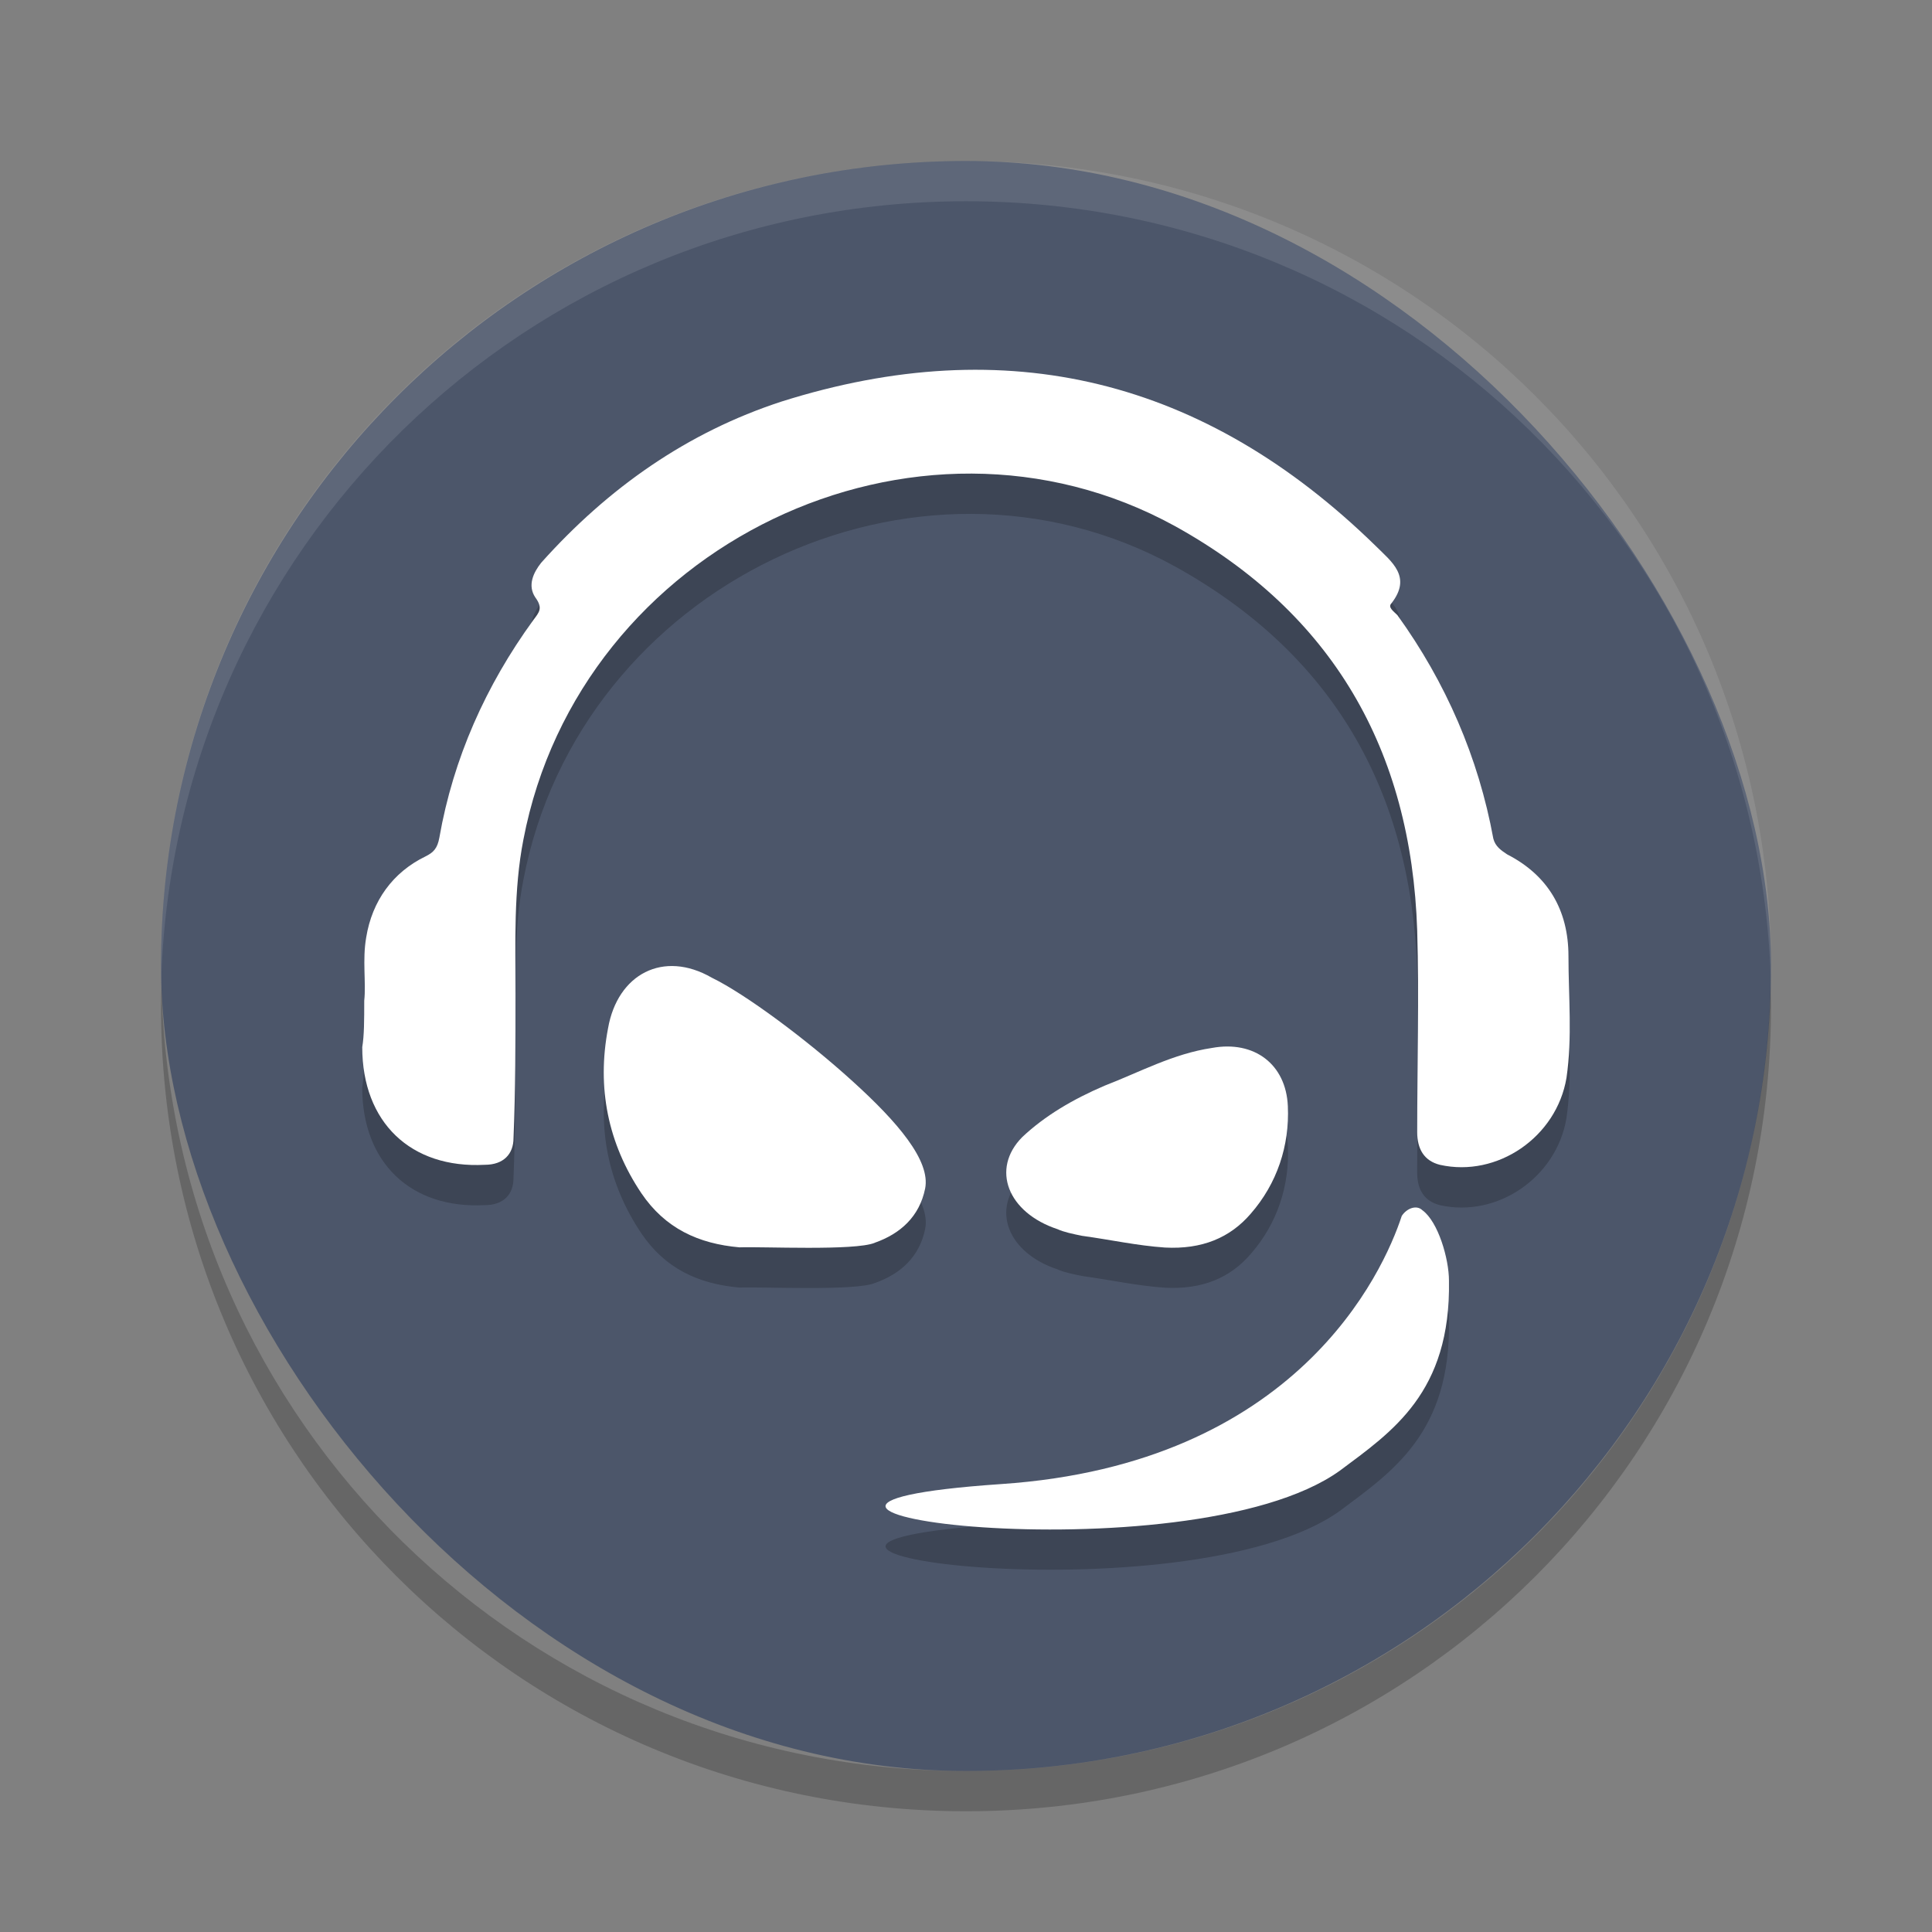 <?xml version="1.0" encoding="UTF-8" standalone="no"?>
<svg
   xmlns:dc="http://purl.org/dc/elements/1.1/"
   xmlns:cc="http://creativecommons.org/ns#"
   xmlns:rdf="http://www.w3.org/1999/02/22-rdf-syntax-ns#"
   xmlns:svg="http://www.w3.org/2000/svg"
   xmlns="http://www.w3.org/2000/svg"
   xmlns:sodipodi="http://sodipodi.sourceforge.net/DTD/sodipodi-0.dtd"
   xmlns:inkscape="http://www.inkscape.org/namespaces/inkscape"
   width="48"
   height="48"
   version="1"
   id="svg19"
   sodipodi:docname="teamspeak3.svg"
   inkscape:version="0.92.5 (2060ec1f9f, 2020-04-08)">
  <rect width="100%" height="100%" fill="#808080" stroke="none"/>
  <defs
     id="defs23" />
  <sodipodi:namedview
     pagecolor="#ffffff"
     bordercolor="#666666"
     borderopacity="1"
     objecttolerance="10"
     gridtolerance="10"
     guidetolerance="10"
     inkscape:pageopacity="0"
     inkscape:pageshadow="2"
     inkscape:window-width="783"
     inkscape:window-height="480"
     id="namedview21"
     showgrid="false"
     inkscape:zoom="4.9166667"
     inkscape:cx="24"
     inkscape:cy="24"
     inkscape:window-x="0"
     inkscape:window-y="28"
     inkscape:window-maximized="0"
     inkscape:current-layer="svg19" />
  <rect
     style="fill:#4c566a;fill-opacity:1"
     width="40"
     height="40"
     x="4"
     y="4"
     rx="20"
     ry="20"
     id="rect2" />
  <path
     style="opacity:0.2"
     d="m 24.465,10.19 c -1.617,-0.027 -3.299,0.234 -5.049,0.787 -2.334,0.761 -4.3,2.137 -5.971,4.004 -0.197,0.246 -0.343,0.567 -0.146,0.861 0.197,0.27 0.099,0.368 -0.049,0.564 -1.179,1.621 -1.99,3.439 -2.334,5.404 -0.049,0.27 -0.147,0.369 -0.344,0.467 -0.811,0.393 -1.327,1.105 -1.475,2.014 -0.098,0.565 2.999e-4,1.106 -0.049,1.572 0,0.491 2.999e-4,0.86 -0.049,1.154 0,1.867 1.205,3.022 3.047,2.924 0.467,0 0.711,-0.271 0.711,-0.664 0.049,-1.204 0.049,-2.382 0.049,-3.586 0,-1.253 -0.048,-2.579 0.197,-3.832 1.4,-7.32 9.752,-11.324 16.188,-7.787 3.906,2.162 5.87,5.552 6.018,10.047 0.049,1.67 0,3.341 0,5.012 0,0.418 0.173,0.712 0.566,0.811 1.425,0.319 2.897,-0.688 3.143,-2.162 0.147,-1.007 0.051,-2.014 0.051,-3.021 0,-1.155 -0.516,-2.013 -1.523,-2.529 -0.147,-0.098 -0.295,-0.198 -0.344,-0.395 -0.368,-2.014 -1.179,-3.88 -2.383,-5.551 -0.098,-0.098 -0.247,-0.197 -0.148,-0.295 0.516,-0.663 4.43e-4,-1.031 -0.393,-1.424 -2.922,-2.854 -6.156,-4.315 -9.713,-4.375 z m -7.658,14.814 c -0.839,-0.06 -1.522,0.533 -1.699,1.541 -0.284,1.479 1.79e-4,2.867 0.828,4.1 0.591,0.874 1.418,1.254 2.436,1.344 0.568,-0.022 2.863,0.09 3.359,-0.111 0.639,-0.224 1.112,-0.649 1.254,-1.344 0.142,-0.695 -0.687,-1.658 -1.799,-2.666 -1.159,-1.053 -2.672,-2.173 -3.5,-2.576 -0.302,-0.174 -0.599,-0.267 -0.879,-0.287 z m 13.686,1.996 c -0.123,-4.7e-5 -0.249,0.011 -0.381,0.035 -0.965,0.144 -1.797,0.602 -2.672,0.939 -0.786,0.337 -1.482,0.746 -2.043,1.275 -0.786,0.794 -0.359,1.878 0.875,2.287 0.157,0.072 0.382,0.12 0.629,0.168 0.696,0.096 1.347,0.241 2.043,0.289 0.92,0.048 1.617,-0.24 2.133,-0.842 0.651,-0.746 0.965,-1.685 0.92,-2.672 -0.039,-0.906 -0.646,-1.48 -1.504,-1.48 z m 4.723,4.004 c -0.136,-0.024 -0.297,0.063 -0.389,0.205 -0.464,1.417 -2.616,6.166 -9.949,6.662 -8.654,0.59 4.619,2.384 8.408,-0.332 1.296,-0.968 2.762,-1.936 2.713,-4.723 0,-0.543 -0.269,-1.465 -0.66,-1.748 -0.037,-0.035 -0.078,-0.056 -0.123,-0.064 z"
     id="path4" />
  <path
     fill="#fff"
     opacity=".1"
     d="m24 4c-11.08 0-20 8.92-20 20 0 0.168-0.004 0.333 0 0.5 0.264-10.846 9.088-19.5 20-19.5s19.736 8.654 20 19.5c0.004-0.167 0-0.332 0-0.5 0-11.08-8.92-20-20-20z"
     id="path6" />
  <path
     opacity=".2"
     d="m4.012 24.5c-0.004 0.167-0.012 0.332-0.012 0.5 0 11.08 8.92 20 20 20s20-8.92 20-20c0-0.168-0.008-0.333-0.012-0.5-0.264 10.846-9.076 19.5-19.988 19.5s-19.724-8.654-19.988-19.5z"
     id="path8" />
  <style
     id="style828"
     type="text/css">
  .st0{fill:#1C2437;}
 </style>
  <path
     style="fill:#ffffff"
     class="st0"
     d="m 9.049,24.863 c 0.049,-0.467 -0.049,-1.007 0.049,-1.572 0.147,-0.909 0.663,-1.621 1.474,-2.014 0.197,-0.098 0.295,-0.197 0.344,-0.467 0.344,-1.965 1.155,-3.783 2.334,-5.404 0.147,-0.197 0.246,-0.295 0.049,-0.565 -0.197,-0.295 -0.049,-0.614 0.147,-0.86 1.67,-1.867 3.635,-3.242 5.969,-4.004 5.601,-1.769 10.513,-0.565 14.763,3.586 0.393,0.393 0.909,0.761 0.393,1.425 -0.098,0.098 0.049,0.197 0.147,0.295 1.204,1.67 2.014,3.537 2.383,5.551 0.049,0.197 0.197,0.295 0.344,0.393 1.007,0.516 1.523,1.376 1.523,2.53 0,1.007 0.098,2.014 -0.049,3.021 -0.246,1.474 -1.719,2.481 -3.144,2.162 -0.393,-0.098 -0.565,-0.393 -0.565,-0.811 0,-1.67 0.049,-3.341 0,-5.011 -0.147,-4.495 -2.112,-7.885 -6.018,-10.047 -6.436,-3.537 -14.787,0.467 -16.188,7.787 -0.246,1.253 -0.197,2.579 -0.197,3.832 0,1.204 0,2.383 -0.049,3.586 0,0.393 -0.246,0.663 -0.712,0.663 -1.842,0.098 -3.046,-1.056 -3.046,-2.923 0.049,-0.295 0.049,-0.663 0.049,-1.155"
     id="path11" />
  <path
     style="fill:#ffffff"
     class="st0"
     d="m 21.73,30.877 c 0.639,-0.224 1.112,-0.65 1.254,-1.344 0.142,-0.695 -0.686,-1.658 -1.798,-2.666 -1.159,-1.053 -2.673,-2.173 -3.501,-2.576 -1.206,-0.695 -2.342,-0.09 -2.578,1.255 -0.284,1.479 0,2.868 0.828,4.1 0.591,0.874 1.419,1.255 2.437,1.344 0.568,-0.022 2.862,0.09 3.359,-0.112"
     id="path13" />
  <path
     style="fill:#ffffff"
     class="st0"
     d="m 26.901,30.706 c 0.696,0.096 1.347,0.241 2.043,0.289 0.92,0.048 1.616,-0.241 2.132,-0.843 0.651,-0.746 0.965,-1.685 0.92,-2.672 -0.045,-1.035 -0.83,-1.637 -1.885,-1.444 -0.965,0.144 -1.796,0.602 -2.671,0.939 -0.786,0.337 -1.481,0.746 -2.043,1.276 -0.786,0.794 -0.359,1.878 0.875,2.287 0.157,0.072 0.382,0.12 0.628,0.169"
     id="path15" />
  <path
     style="fill:#ffffff"
     class="st0"
     d="m 35.339,30.068 c -0.147,-0.142 -0.391,-0.047 -0.513,0.142 -0.464,1.417 -2.616,6.165 -9.949,6.661 -8.654,0.59 4.62,2.386 8.409,-0.331 1.296,-0.968 2.762,-1.937 2.713,-4.724 0,-0.543 -0.269,-1.464 -0.66,-1.748"
     id="path17" />
</svg>

